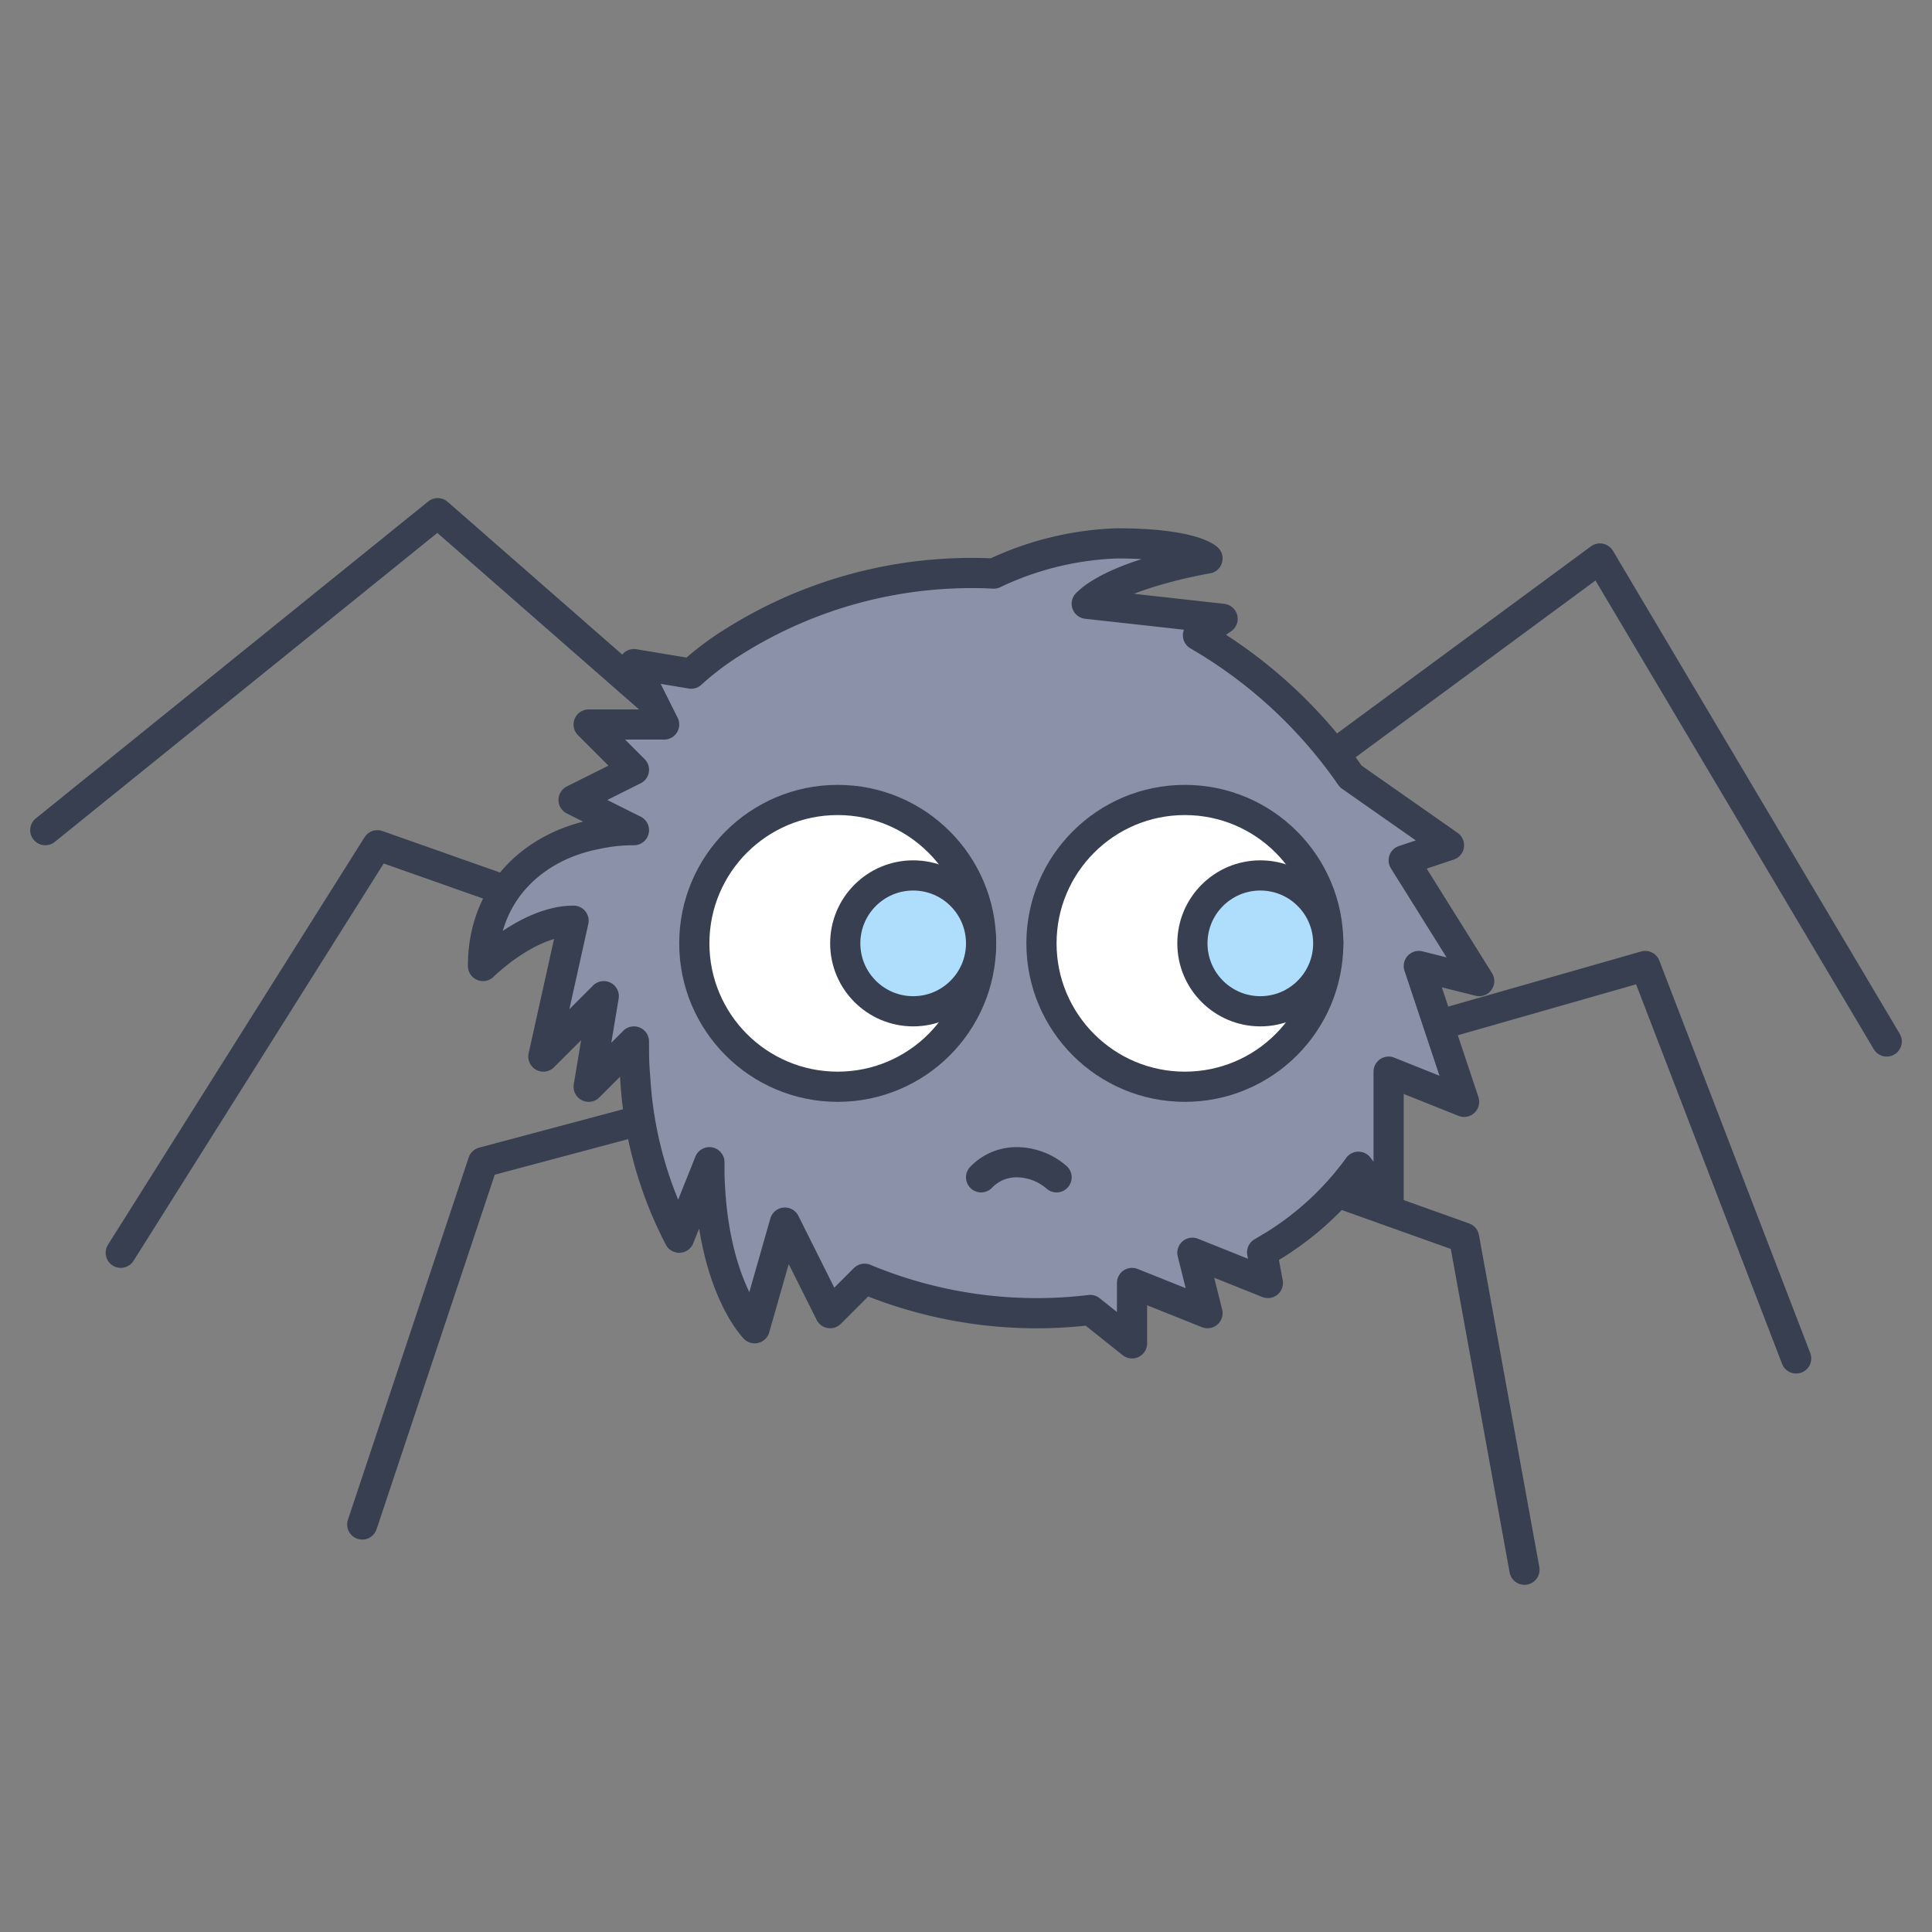 <svg id="Layer_1" data-name="Layer 1" xmlns="http://www.w3.org/2000/svg" viewBox="0 0 128 128"><rect x="0" y="0" width="128" height="128" fill="#808080" stroke="none"/><defs><style>.cls-1,.cls-5{fill:none;}.cls-1,.cls-2,.cls-3,.cls-4{stroke:#383f51;stroke-linecap:round;stroke-linejoin:round;stroke-width:2px;}.cls-2{fill:#8b91a8;}.cls-3{fill:#fff;}.cls-4{fill:#aedefc;}</style></defs><title>Spider</title><polyline class="cls-1" points="125 69 106 37 87 51"/><polyline class="cls-1" points="119 90 109 64 88 70"/><polyline class="cls-1" points="3 55 29 34 45 48"/><polyline class="cls-1" points="8 83 25 56 42 62"/><polyline class="cls-1" points="24 101 32 77 47 73"/><polyline class="cls-1" points="101 104 97 82 83 77"/><path class="cls-2" d="M94,64l3,9-5-2v9l-2-2.7a19.73,19.73,0,0,1-5.59,5.2l-.79.47L84,85l-5-2,1,4-5-2v4l-2.77-2.21a29.62,29.62,0,0,1-14.95-2.07L55,87l-3-6-2,7s-2.81-2.81-3-10.22c0-.26,0-.52,0-.78l-.22.55L45,82a26.13,26.13,0,0,1-2.92-10.68C42,70.58,42,69.8,42,69l-3,3,1-6-4,4,2-9c-3,0-6,3-6,3,0-5,3.51-8,7.59-8.75A11.46,11.46,0,0,1,42,55l-4-2,4-2-3-3h5l-2-4,3.79.63a19.22,19.22,0,0,1,2.83-2.13A29.59,29.59,0,0,1,65.84,38h0A20.57,20.57,0,0,1,74,36c5,0,6,1,6,1s-4.56.76-7.05,2.28A4.83,4.83,0,0,0,72,40l4.15.46L81,41l-1.63,1.09a31.54,31.54,0,0,1,10.12,9.35L96,56l-3,1,5,8Z"/><circle class="cls-3" cx="55.5" cy="62.5" r="9.5"/><circle class="cls-4" cx="60.5" cy="62.5" r="4.5"/><circle class="cls-3" cx="78.5" cy="62.5" r="9.5"/><circle class="cls-4" cx="83.5" cy="62.5" r="4.5"/><path class="cls-1" d="M70,78a4.07,4.07,0,0,0-2.62-1A3.24,3.24,0,0,0,65,78"/><rect class="cls-5" width="128" height="128"/></svg>